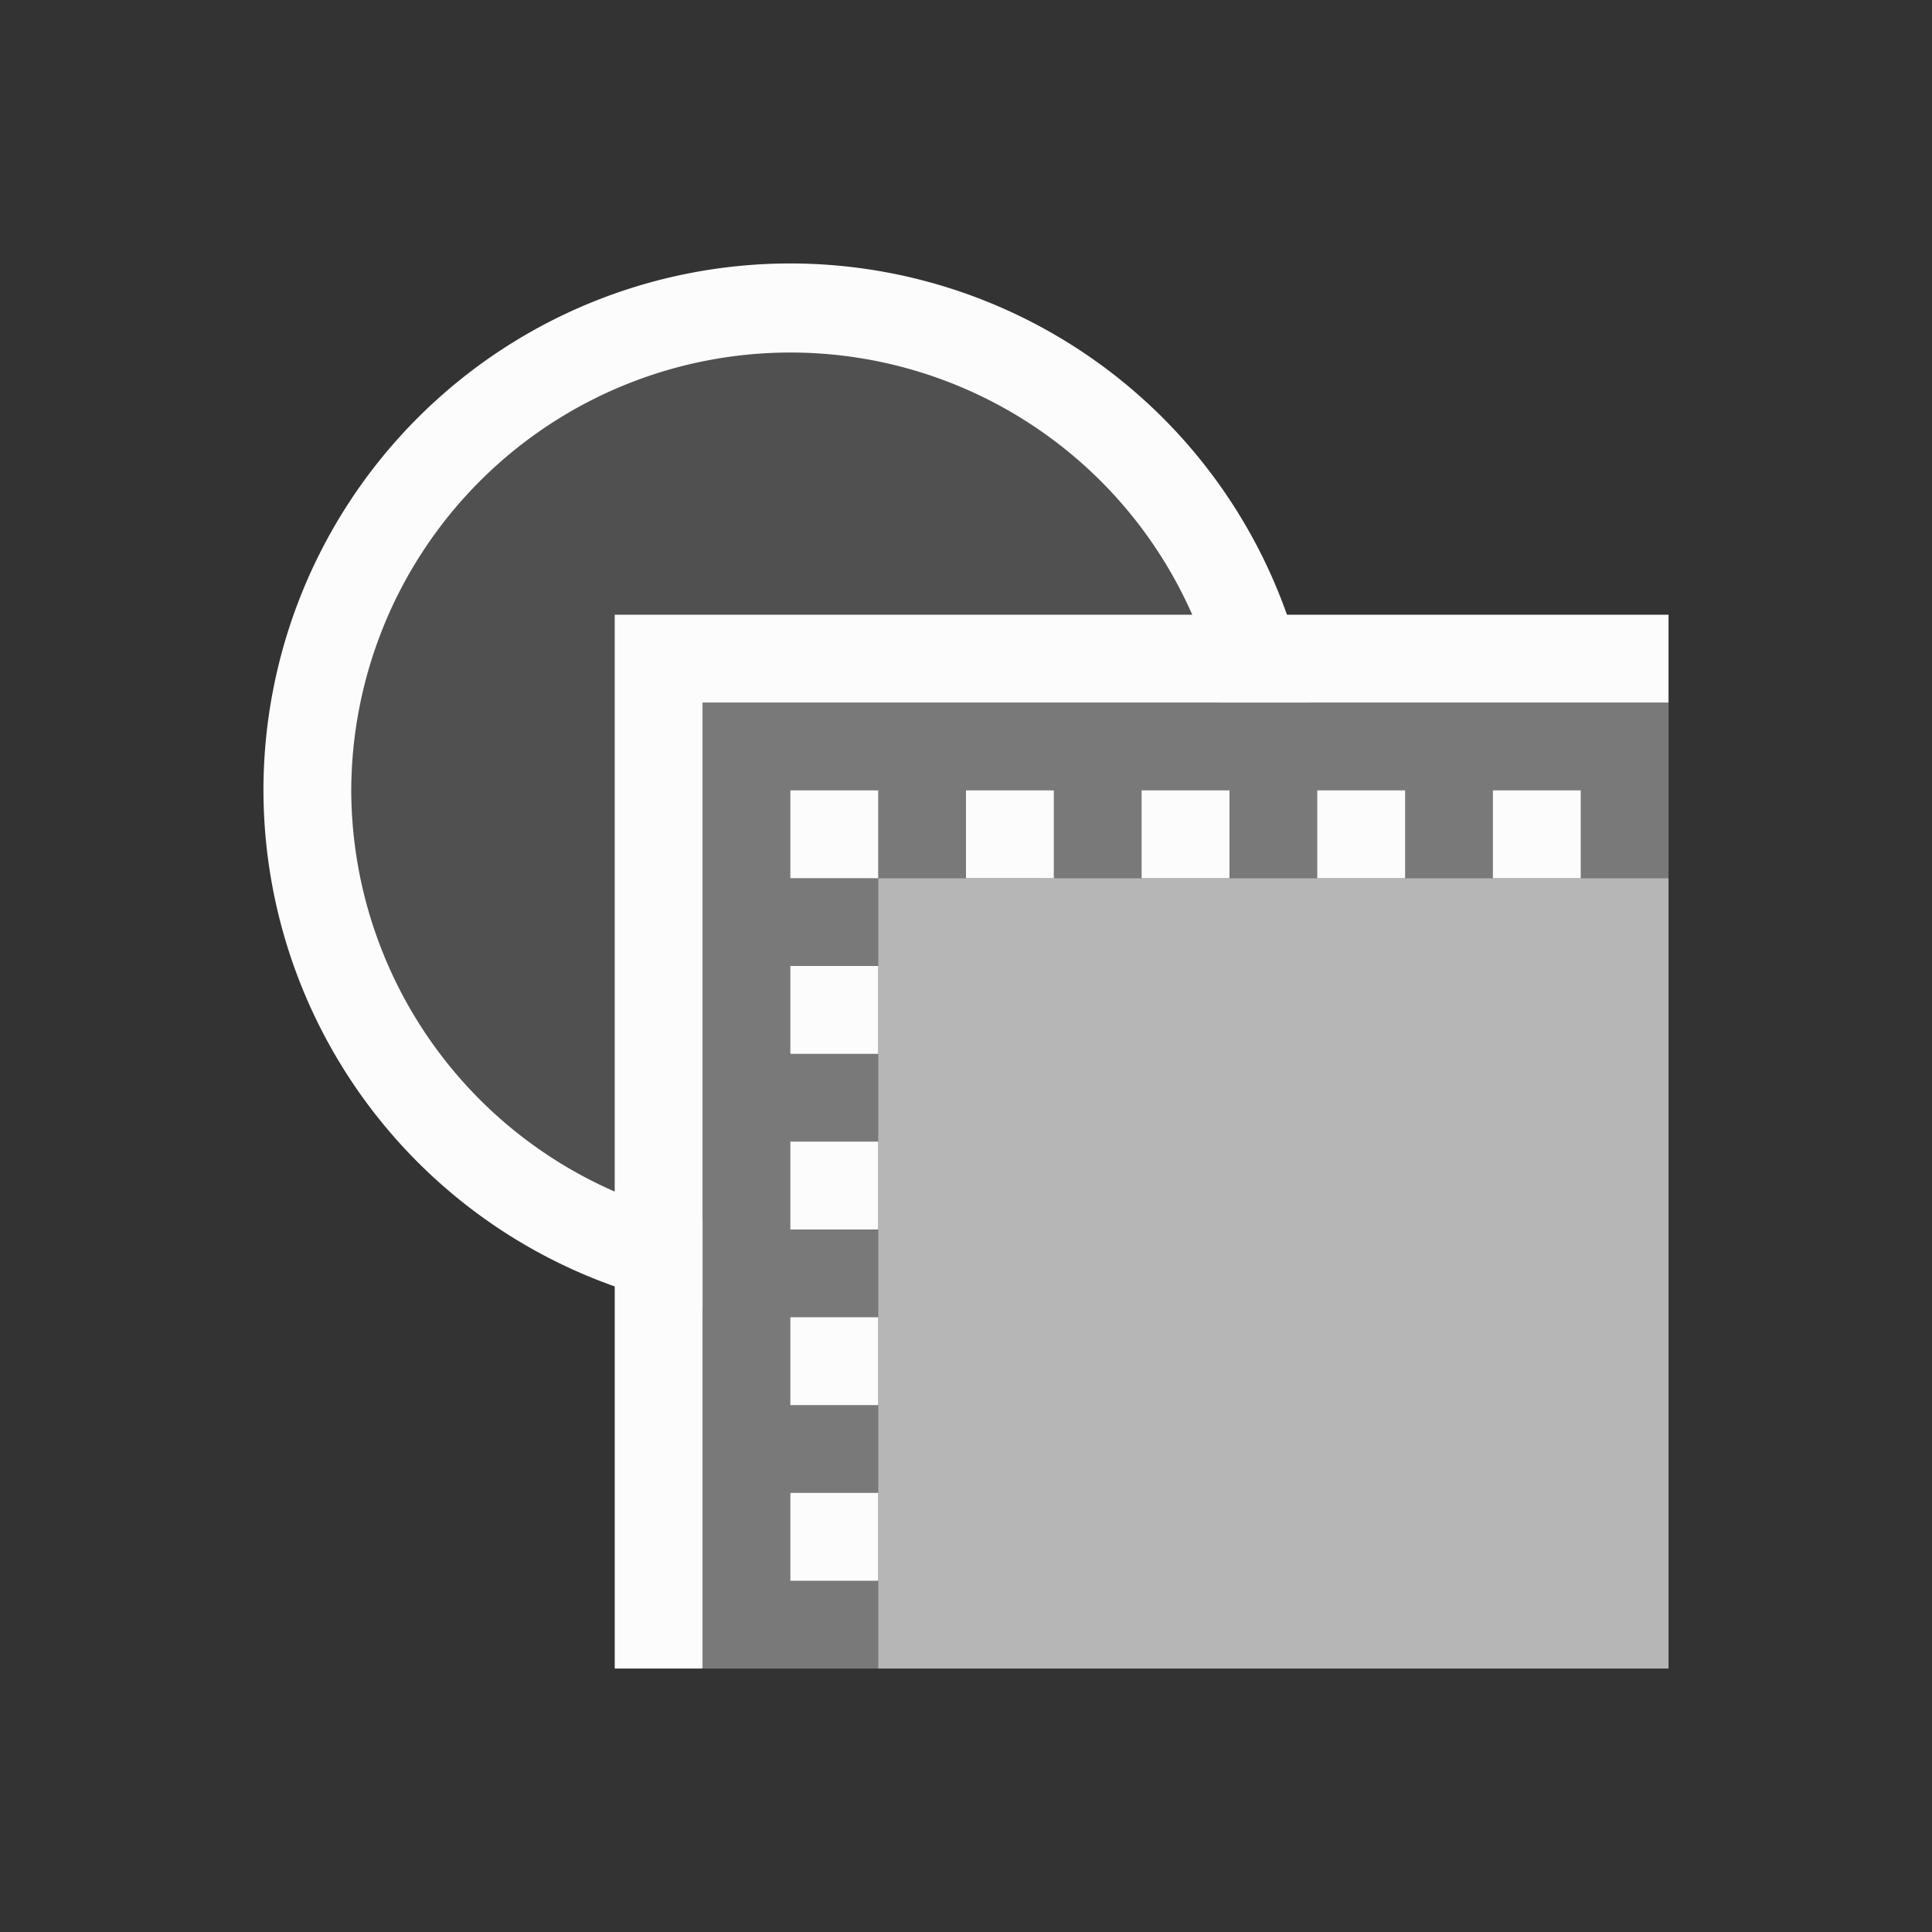 <?xml version='1.0' encoding='ASCII'?>
<svg xmlns="http://www.w3.org/2000/svg" width="16" height="16" viewBox="-3 -3 22 22">
<rect x="-3" y="-3" width="22" height="22" fill="#333333" stroke="none"/>
<defs><style id="current-color-scheme" type="text/css">.ColorScheme-Text{color:#fcfcfc; fill:currentColor;}</style></defs><path d="M6.557.514a6.01 6.01 0 0 0-6.018 6.02A6 6 0 0 0 3.9 11.93V4.338h8.256a6.01 6.01 0 0 0-5.6-3.824Z" class="ColorScheme-Text" style="opacity:.35;fill:currentColor" transform="translate(-34.95)" fill="currentColor"/>
<path d="M3.9 4.338V15.99h3.78V8.117H16v-3.78Z" style="opacity:.65;fill:currentColor" transform="translate(-34.95)" class="ColorScheme-Text" fill="currentColor"/>
<path d="M7.68 15.993V8.117H16V16Z" style="opacity:1;fill:currentColor" transform="translate(-34.95)" class="ColorScheme-Text" fill="currentColor"/>
<path d="M7 7v9h9V7Z" style="opacity:.65;stroke-width:1.286;stroke-linecap:round;stroke-linejoin:round;stop-fill:currentColor" class="ColorScheme-Text" fill="currentColor"/>
<path d="M5 5v11h2V7h9V5z" style="opacity:.35;stroke-linecap:round;stroke-linejoin:round;stop-fill:currentColor" class="ColorScheme-Text" fill="currentColor"/>
<path d="M6 0a6 6 0 0 0-6 6 6 6 0 0 0 5 5.908v-1.023A5 5 0 0 1 1 6a5 5 0 0 1 9.896-1h1.018A6 6 0 0 0 6 0" style="stroke-linecap:round;stroke-linejoin:round;stop-fill:currentColor" class="ColorScheme-Text" fill="currentColor"/>
<path d="M6 1a5 5 0 0 0-5 5 5 5 0 0 0 4 4.887V5h5.898A5 5 0 0 0 6 1" style="opacity:.15;stroke-linecap:round;stroke-linejoin:round;stop-fill:currentColor" class="ColorScheme-Text" fill="currentColor"/>
<path d="M4 4v12h1V5h11V4H5Z" style="stroke-linecap:round;stroke-linejoin:round;stop-fill:currentColor" class="ColorScheme-Text" fill="currentColor"/>
<path d="M6 8h1v1H6zm0 2h1v1H6zm0 2h1v1H6zm0 2h1v1H6zm0-8h1v1H6zm2 0h1v1H8zm2 0h1v1h-1zm2 0h1v1h-1zm2 0h1v1h-1z" style="stroke-linecap:round;stroke-linejoin:round;stop-fill:currentColor" class="ColorScheme-Text" fill="currentColor"/>
</svg>
